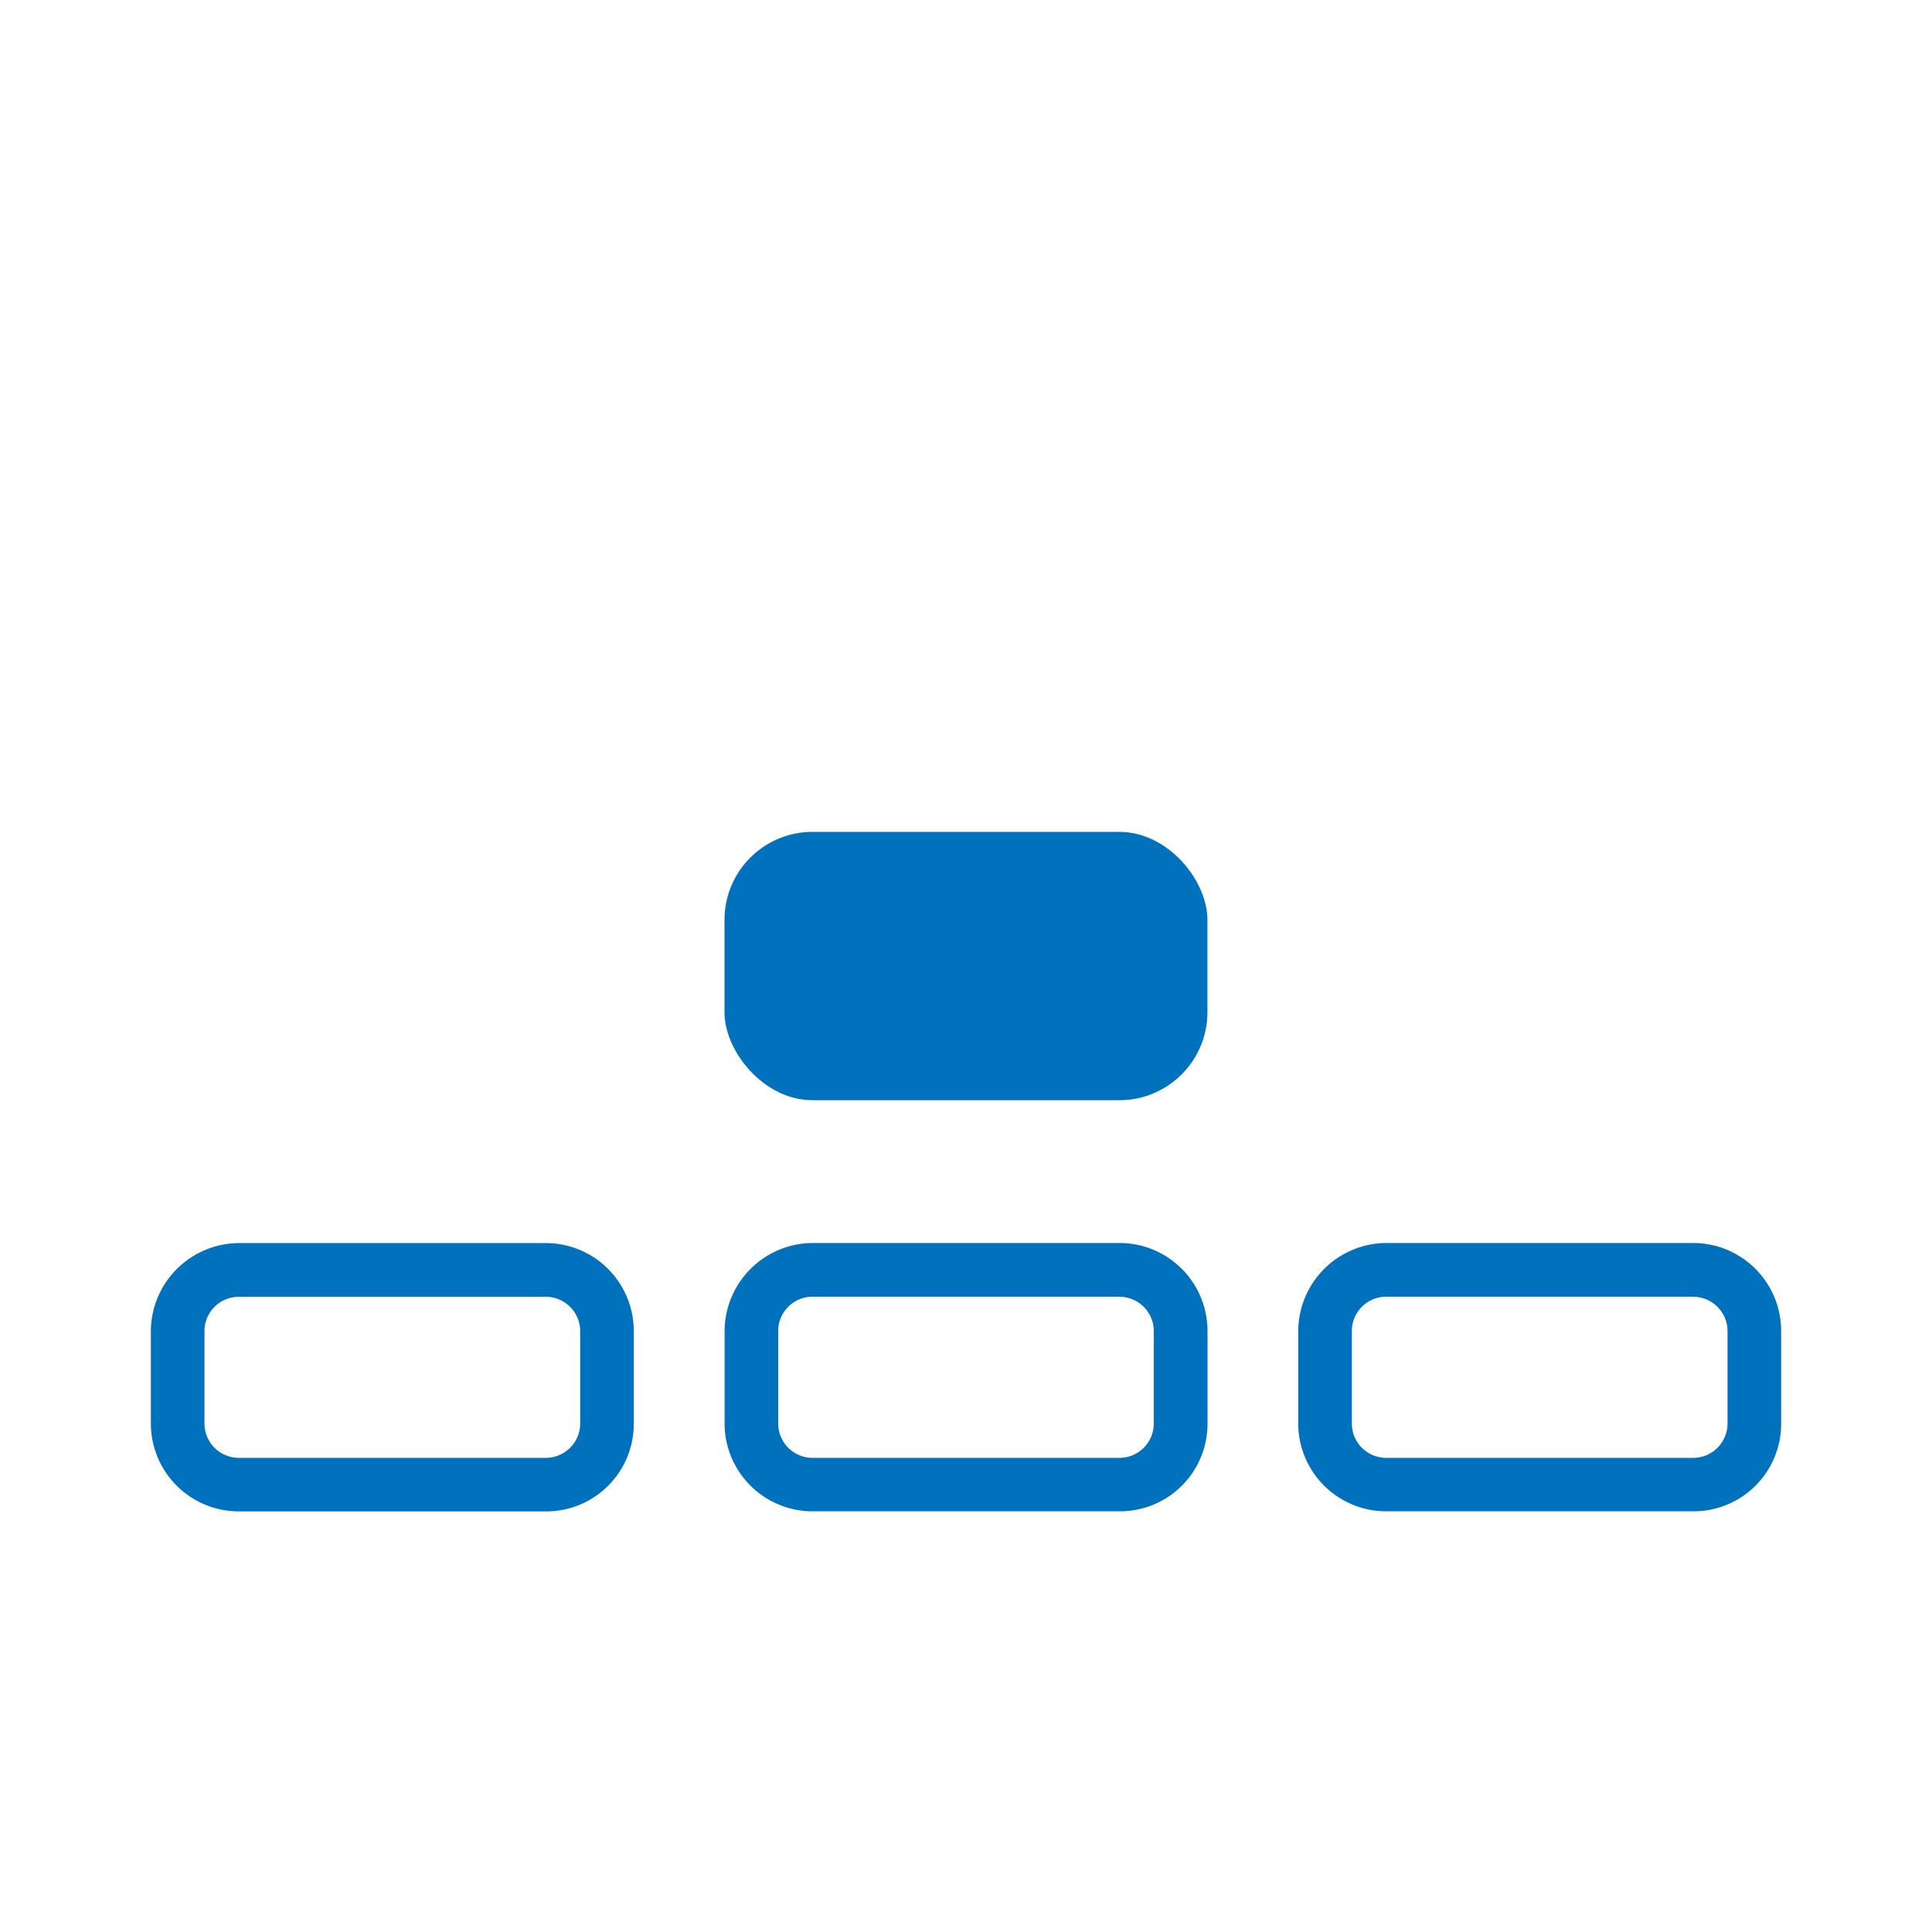 <?xml version="1.0" encoding="UTF-8" standalone="no"?>
<svg
   viewBox="0 0 24 24"
   version="1.1"
   id="svg206"
   xmlns="http://www.w3.org/2000/svg"
   xmlns:svg="http://www.w3.org/2000/svg">
  <defs
     id="defs210" />
  <path
     d="m 6.78,16.109 a 0.427,0.427 0 0 1 0.427,0.427 v 1.147 a 0.427,0.427 0 0 1 -0.427,0.427 h -3.813 a 0.427,0.427 0 0 1 -0.427,-0.427 v -1.147 a 0.427,0.427 0 0 1 0.427,-0.427 h 3.813 m 0,-0.667 h -3.813 a 1.1,1.1 0 0 0 -1.093,1.093 v 1.147 a 1.093,1.093 0 0 0 1.093,1.093 h 3.813 a 1.087,1.087 0 0 0 1.093,-1.093 v -1.147 a 1.093,1.093 0 0 0 -1.093,-1.093 z"
     style="fill:#0071bc;stroke-width:0.667"
     id="path103-8" />
  <path
     d="m 13.906,16.109 a 0.427,0.427 0 0 1 0.427,0.427 v 1.147 a 0.427,0.427 0 0 1 -0.427,0.427 H 10.094 A 0.427,0.427 0 0 1 9.667,17.682 v -1.147 a 0.427,0.427 0 0 1 0.427,-0.427 h 3.813 m 0,-0.667 h -3.813 a 1.1,1.1 0 0 0 -1.093,1.093 v 1.147 a 1.093,1.093 0 0 0 1.093,1.093 h 3.813 a 1.087,1.087 0 0 0 1.093,-1.093 v -1.147 a 1.093,1.093 0 0 0 -1.093,-1.093 z"
     style="fill:#0071bc;stroke-width:0.667"
     id="path103-4-1" />
  <path
     d="m 21.033,16.109 a 0.427,0.427 0 0 1 0.427,0.427 v 1.147 a 0.427,0.427 0 0 1 -0.427,0.427 H 17.22 A 0.427,0.427 0 0 1 16.793,17.682 v -1.147 a 0.427,0.427 0 0 1 0.427,-0.427 h 3.813 m 0,-0.667 h -3.813 a 1.1,1.1 0 0 0 -1.093,1.093 v 1.147 a 1.093,1.093 0 0 0 1.093,1.093 h 3.813 a 1.087,1.087 0 0 0 1.093,-1.093 v -1.147 a 1.093,1.093 0 0 0 -1.093,-1.093 z"
     style="fill:#0071bc;stroke-width:0.667"
     id="path103-46-5" />
  <rect
     x="26.004"
     y="1.005"
     width="3"
     height="6"
     style="fill:#333333"
     id="rect774" />
  <rect
     x="9"
     y="10.334"
     width="5.999"
     height="3.333"
     rx="1.093"
     style="fill:#0071bc;stroke-width:0.667"
     id="rect191" />
</svg>
